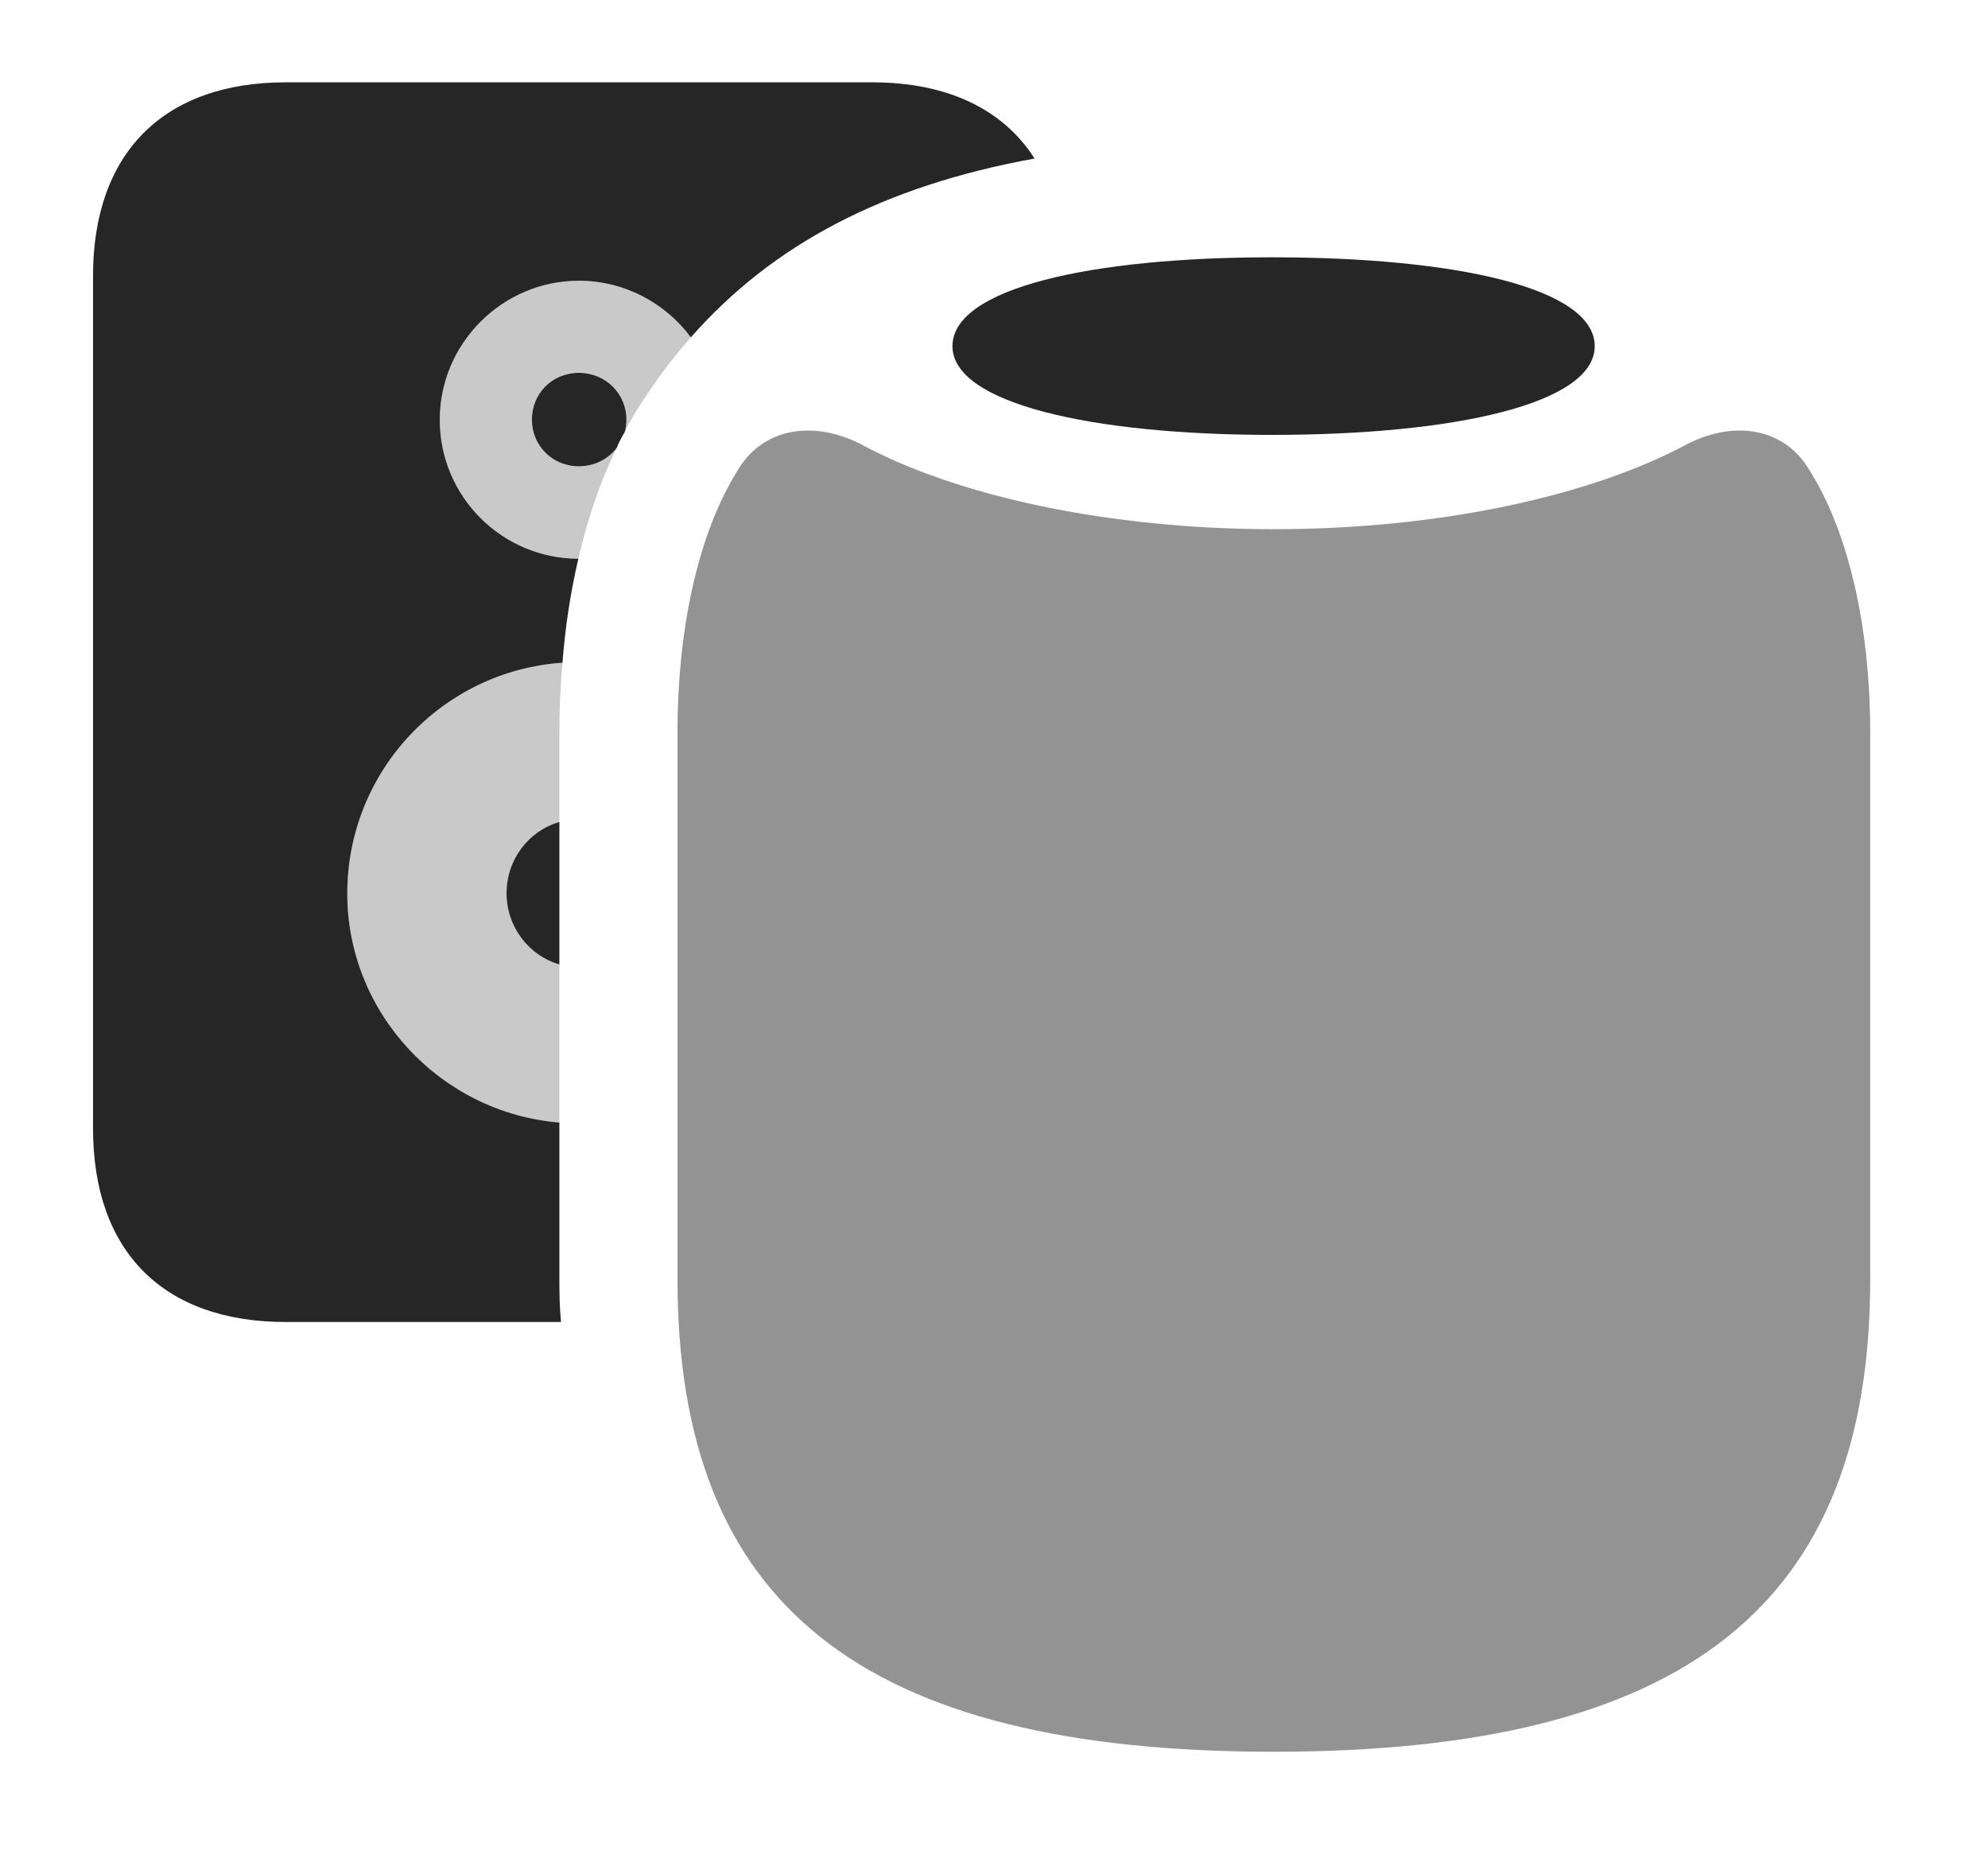 <?xml version="1.0" encoding="UTF-8"?>
<!--Generator: Apple Native CoreSVG 326-->
<!DOCTYPE svg PUBLIC "-//W3C//DTD SVG 1.1//EN" "http://www.w3.org/Graphics/SVG/1.1/DTD/svg11.dtd">
<svg version="1.1" xmlns="http://www.w3.org/2000/svg" xmlns:xlink="http://www.w3.org/1999/xlink"
       viewBox="0 0 29 27.282">
       <g>
              <rect height="27.282" opacity="0" width="29" x="0" y="0" />
              <path d="M15.092 2.313C12.891 2.713 11.271 3.564 10.078 4.922C9.707 4.422 9.11 4.096 8.444 4.096C7.326 4.096 6.415 5.014 6.415 6.124C6.415 7.245 7.322 8.149 8.437 8.152C8.319 8.653 8.244 9.166 8.205 9.669C6.452 9.789 5.066 11.251 5.066 13.037C5.066 14.779 6.428 16.235 8.16 16.378L8.16 18.662C8.16 18.877 8.164 19.089 8.184 19.288L4.17 19.288C2.382 19.288 1.357 18.26 1.357 16.463L1.357 4.026C1.357 2.236 2.382 1.201 4.17 1.201L12.72 1.201C13.82 1.201 14.632 1.593 15.092 2.313ZM8.16 14.071C7.713 13.943 7.389 13.52 7.389 13.033C7.389 12.54 7.713 12.12 8.16 11.993ZM9.138 6.124C9.138 6.186 9.129 6.247 9.113 6.304C9.068 6.378 9.028 6.456 8.994 6.538C8.869 6.699 8.671 6.803 8.444 6.803C8.054 6.803 7.759 6.497 7.759 6.124C7.759 5.742 8.054 5.44 8.444 5.44C8.833 5.44 9.138 5.742 9.138 6.124Z"
                     fill="currentColor" fill-opacity="0.85" />
              <path d="M8.16 10.678L8.16 11.993C7.713 12.12 7.389 12.54 7.389 13.033C7.389 13.52 7.713 13.943 8.16 14.071L8.16 16.378C6.428 16.235 5.066 14.779 5.066 13.037C5.066 11.251 6.452 9.789 8.205 9.669C8.173 10.012 8.16 10.351 8.16 10.678ZM10.078 4.922C9.816 5.217 9.576 5.538 9.354 5.883C9.267 6.018 9.185 6.157 9.113 6.304C9.129 6.247 9.138 6.186 9.138 6.124C9.138 5.742 8.833 5.44 8.444 5.44C8.054 5.44 7.759 5.742 7.759 6.124C7.759 6.497 8.054 6.803 8.444 6.803C8.671 6.803 8.869 6.699 8.994 6.538C8.748 7.041 8.566 7.589 8.437 8.152C7.322 8.149 6.415 7.245 6.415 6.124C6.415 5.014 7.326 4.096 8.444 4.096C9.11 4.096 9.707 4.422 10.078 4.922Z"
                     fill="currentColor" fill-opacity="0.212" />
              <path d="M18.58 25.558C24.595 25.558 27.282 23.413 27.282 18.662L27.282 10.678C27.282 9.29 27.014 7.811 26.366 6.813C26.027 6.281 25.35 6.112 24.624 6.473C23.219 7.234 21.006 7.721 18.58 7.721C16.161 7.721 13.941 7.234 12.543 6.473C11.818 6.112 11.131 6.281 10.792 6.813C10.146 7.811 9.883 9.29 9.883 10.678L9.883 18.662C9.883 23.413 12.565 25.558 18.58 25.558Z"
                     fill="currentColor" fill-opacity="0.425" />
              <path d="M18.55 6.345C21.229 6.345 23.263 5.888 23.263 5.051C23.263 4.201 21.237 3.754 18.55 3.754C15.928 3.754 13.894 4.201 13.894 5.051C13.894 5.888 15.936 6.345 18.55 6.345Z"
                     fill="currentColor" fill-opacity="0.85" />
       </g>
</svg>